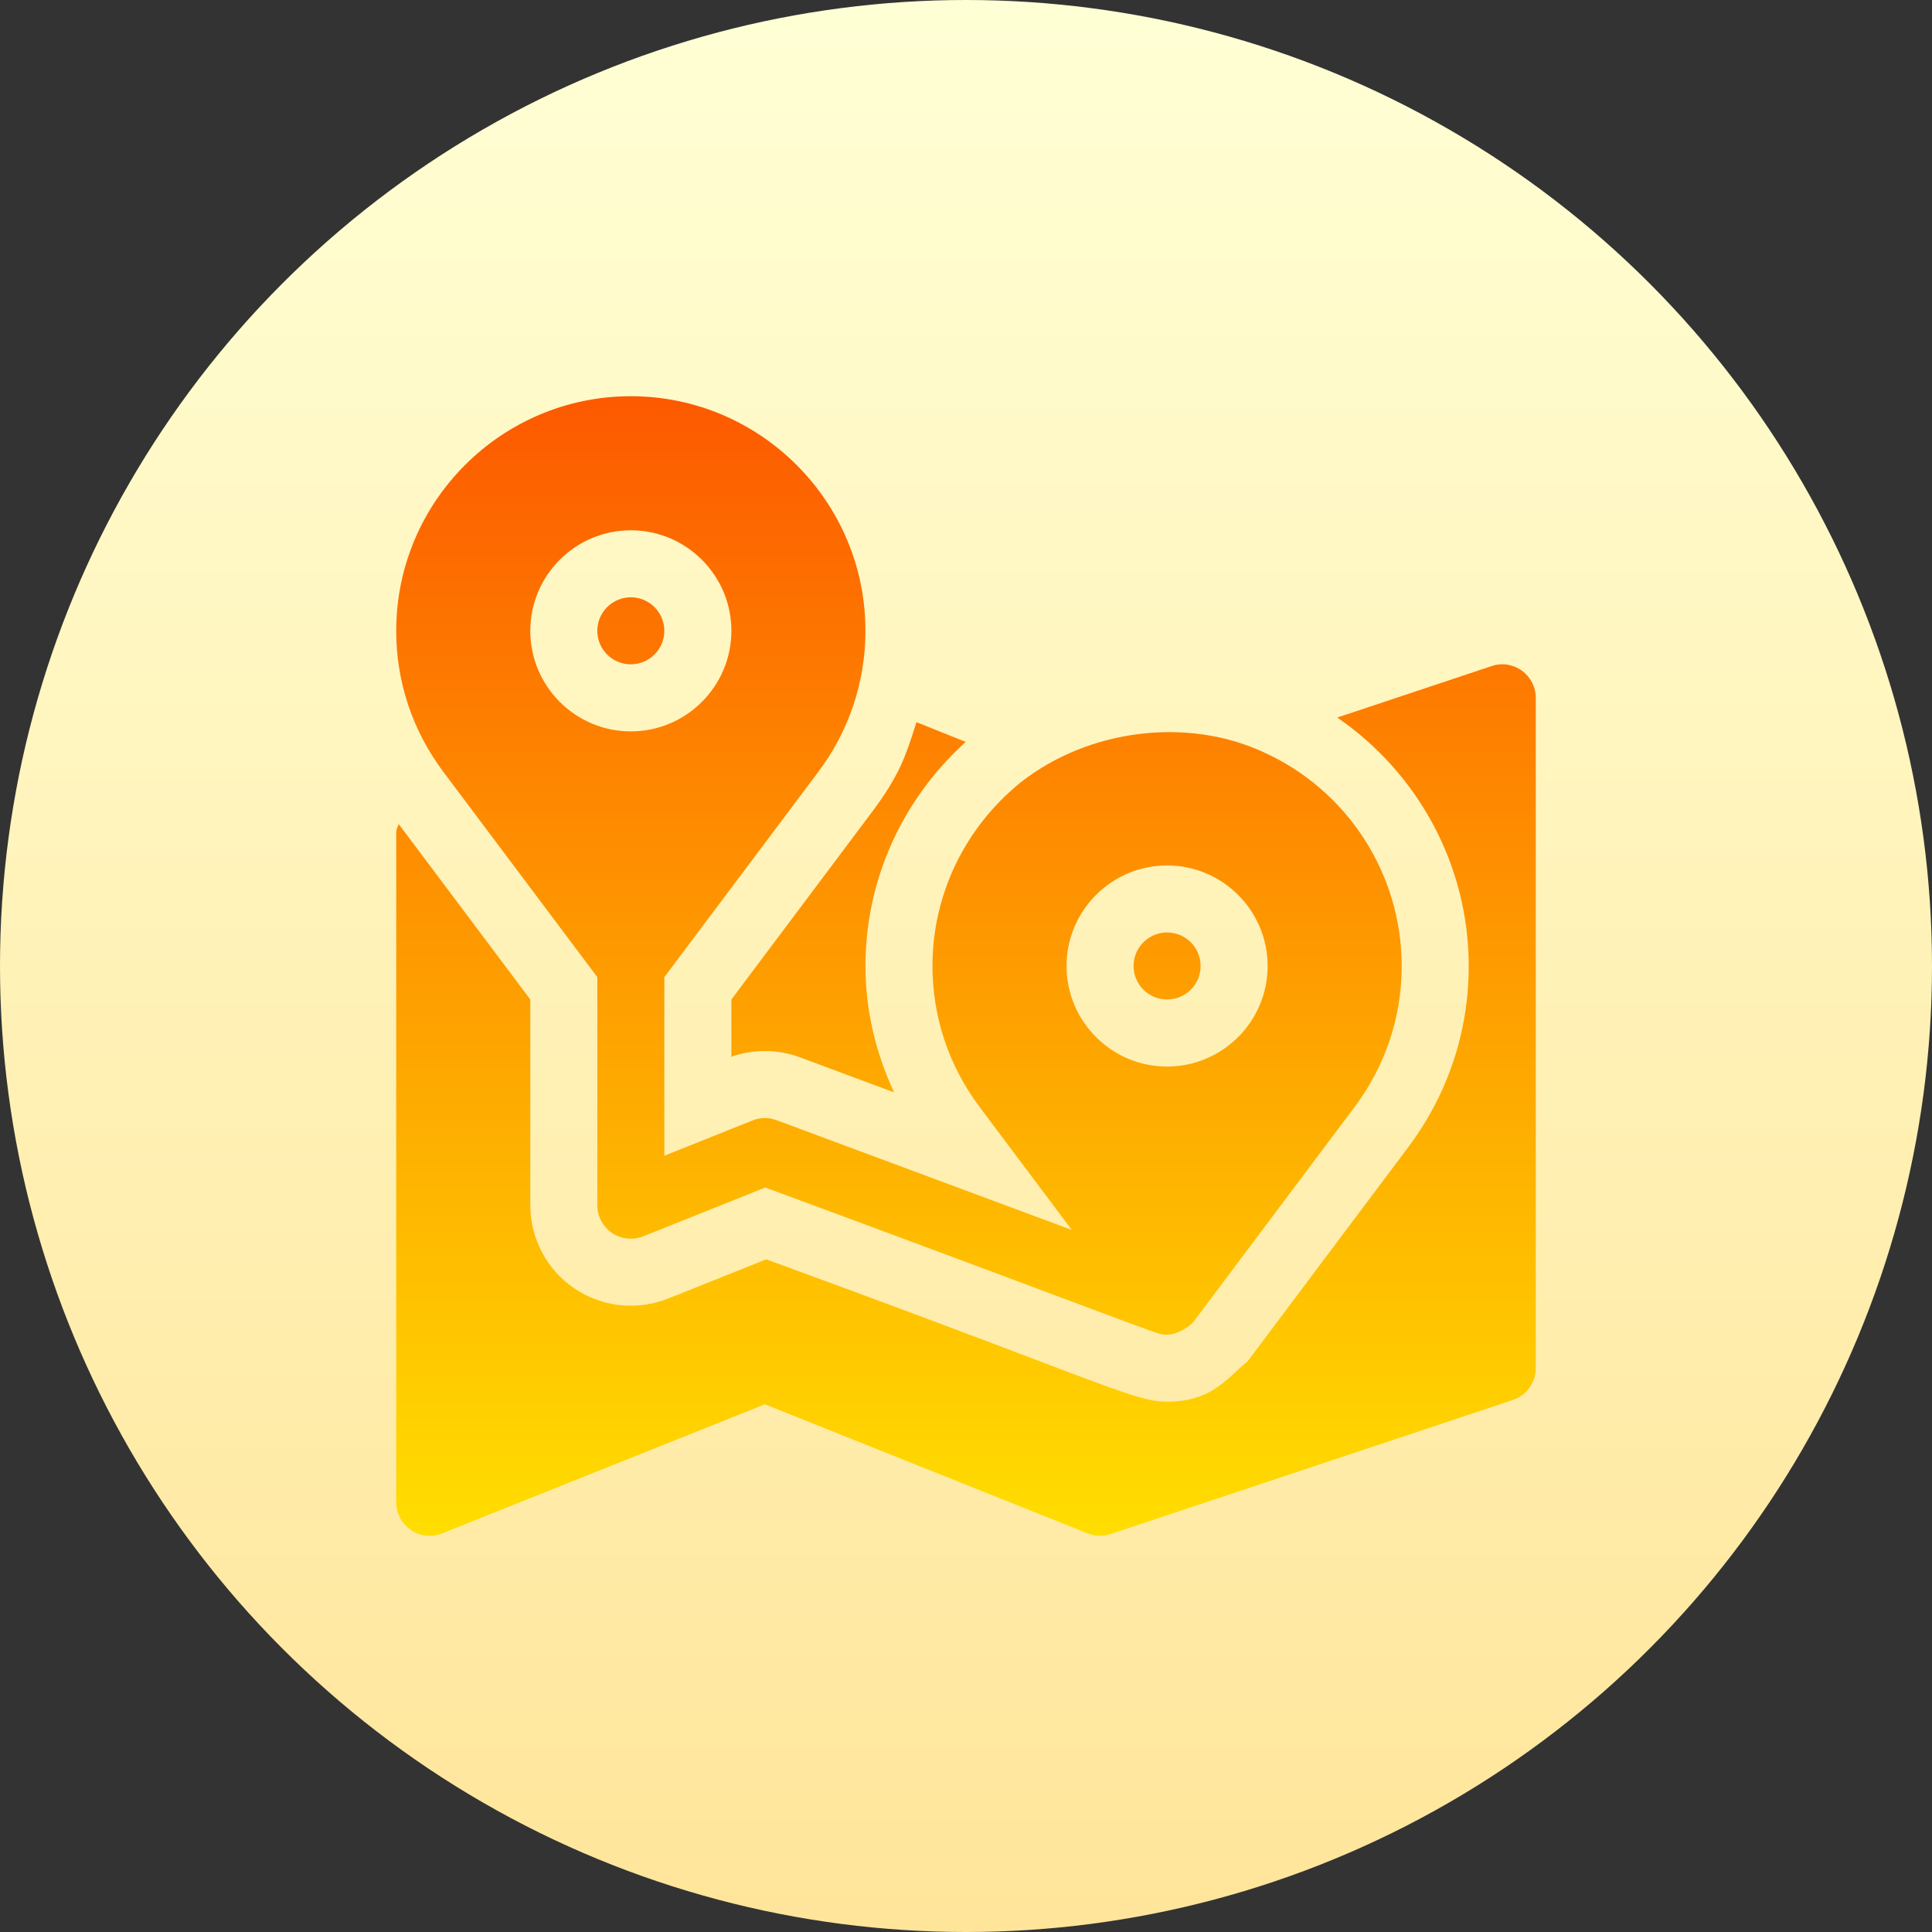 <svg width="48" height="48" viewBox="0 0 48 48" fill="none" xmlns="http://www.w3.org/2000/svg">
<rect x="0" y="0" width="48" height="48" fill="#333333" stroke="none"/>
<circle cx="24" cy="24" r="24" fill="url(#paint0_linear)"/>
<path fill-rule="evenodd" clip-rule="evenodd" d="M14.84 24.276V29.943C14.84 30.22 14.977 30.477 15.206 30.633C15.434 30.787 15.727 30.817 15.982 30.716L19.014 29.503C23.135 31.027 25.509 31.917 26.894 32.436C28.704 33.114 28.824 33.158 28.944 33.16C28.953 33.16 28.961 33.16 28.97 33.16L28.996 33.159C29.248 33.159 29.56 32.962 29.662 32.826L33.66 27.495C34.422 26.474 34.825 25.265 34.825 24C34.825 21.706 33.468 19.616 31.375 18.68C29.517 17.826 27.074 18.093 25.357 19.439C23.965 20.569 23.167 22.231 23.167 24C23.167 25.265 23.57 26.474 24.333 27.496L26.629 30.558L19.294 27.831C19.099 27.758 18.886 27.76 18.695 27.838L16.505 28.714V24.277L20.335 19.171C21.061 18.206 21.502 16.986 21.502 15.673C21.502 12.459 18.886 9.844 15.673 9.844C12.459 9.844 9.844 12.459 9.844 15.673C9.844 16.938 10.246 18.147 11.008 19.167L14.84 24.276ZM15.673 16.505C16.132 16.505 16.505 16.132 16.505 15.673C16.505 15.213 16.132 14.84 15.673 14.84C15.213 14.84 14.84 15.213 14.84 15.673C14.84 16.132 15.213 16.505 15.673 16.505ZM28.996 21.502C27.619 21.502 26.498 22.622 26.498 24C26.498 25.377 27.619 26.498 28.996 26.498C30.373 26.498 31.494 25.377 31.494 24C31.494 22.622 30.373 21.502 28.996 21.502ZM15.673 13.175C17.05 13.175 18.171 14.295 18.171 15.673C18.171 17.05 17.05 18.171 15.673 18.171C14.295 18.171 13.175 17.05 13.175 15.673C13.175 14.295 14.295 13.175 15.673 13.175ZM29.829 24C29.829 24.459 29.456 24.832 28.996 24.832C28.537 24.832 28.163 24.459 28.163 24C28.163 23.54 28.537 23.167 28.996 23.167C29.456 23.167 29.829 23.54 29.829 24ZM18.171 26.255L18.171 26.255V26.255H18.171ZM18.171 26.255V24.832L21.666 20.172C22.341 19.274 22.501 18.777 22.726 18.078L22.769 17.942L23.993 18.432C22.41 19.867 21.502 21.868 21.502 24C21.502 25.099 21.757 26.158 22.213 27.139L19.873 26.269C19.592 26.165 19.3 26.112 19.002 26.112C18.715 26.112 18.434 26.161 18.171 26.255ZM37.06 16.548C37.313 16.46 37.591 16.505 37.81 16.662C38.027 16.819 38.156 17.07 38.156 17.338V33.992C38.156 34.351 37.926 34.669 37.586 34.782L27.594 38.112C27.408 38.176 27.203 38.17 27.021 38.096L19.003 34.889L10.985 38.096C10.736 38.196 10.444 38.171 10.21 38.012C9.981 37.857 9.844 37.599 9.844 37.323V20.669C9.844 20.624 9.861 20.584 9.877 20.544C9.888 20.521 9.898 20.497 9.904 20.471L13.175 24.832V29.943C13.175 30.771 13.584 31.544 14.271 32.011C14.966 32.481 15.835 32.565 16.601 32.262L19.036 31.288C22.224 32.451 24.308 33.242 25.713 33.775C27.984 34.636 28.481 34.825 28.996 34.825C29.898 34.825 30.316 34.439 30.701 34.083C30.798 33.993 30.893 33.905 30.994 33.825L34.995 28.491C35.973 27.181 36.49 25.628 36.49 24C36.49 21.502 35.233 19.204 33.223 17.827L37.06 16.548Z" fill="url(#paint1_linear)"/>
<defs>
<linearGradient id="paint0_linear" x1="48" y1="48" x2="48" y2="0" gradientUnits="userSpaceOnUse">
<stop stop-color="#FFE59A"/>
<stop offset="1" stop-color="#FFFFD5"/>
</linearGradient>
<linearGradient id="paint1_linear" x1="38.156" y1="38.156" x2="38.156" y2="9.844" gradientUnits="userSpaceOnUse">
<stop stop-color="#FFDE00"/>
<stop offset="1" stop-color="#FD5900"/>
</linearGradient>
</defs>
</svg>
